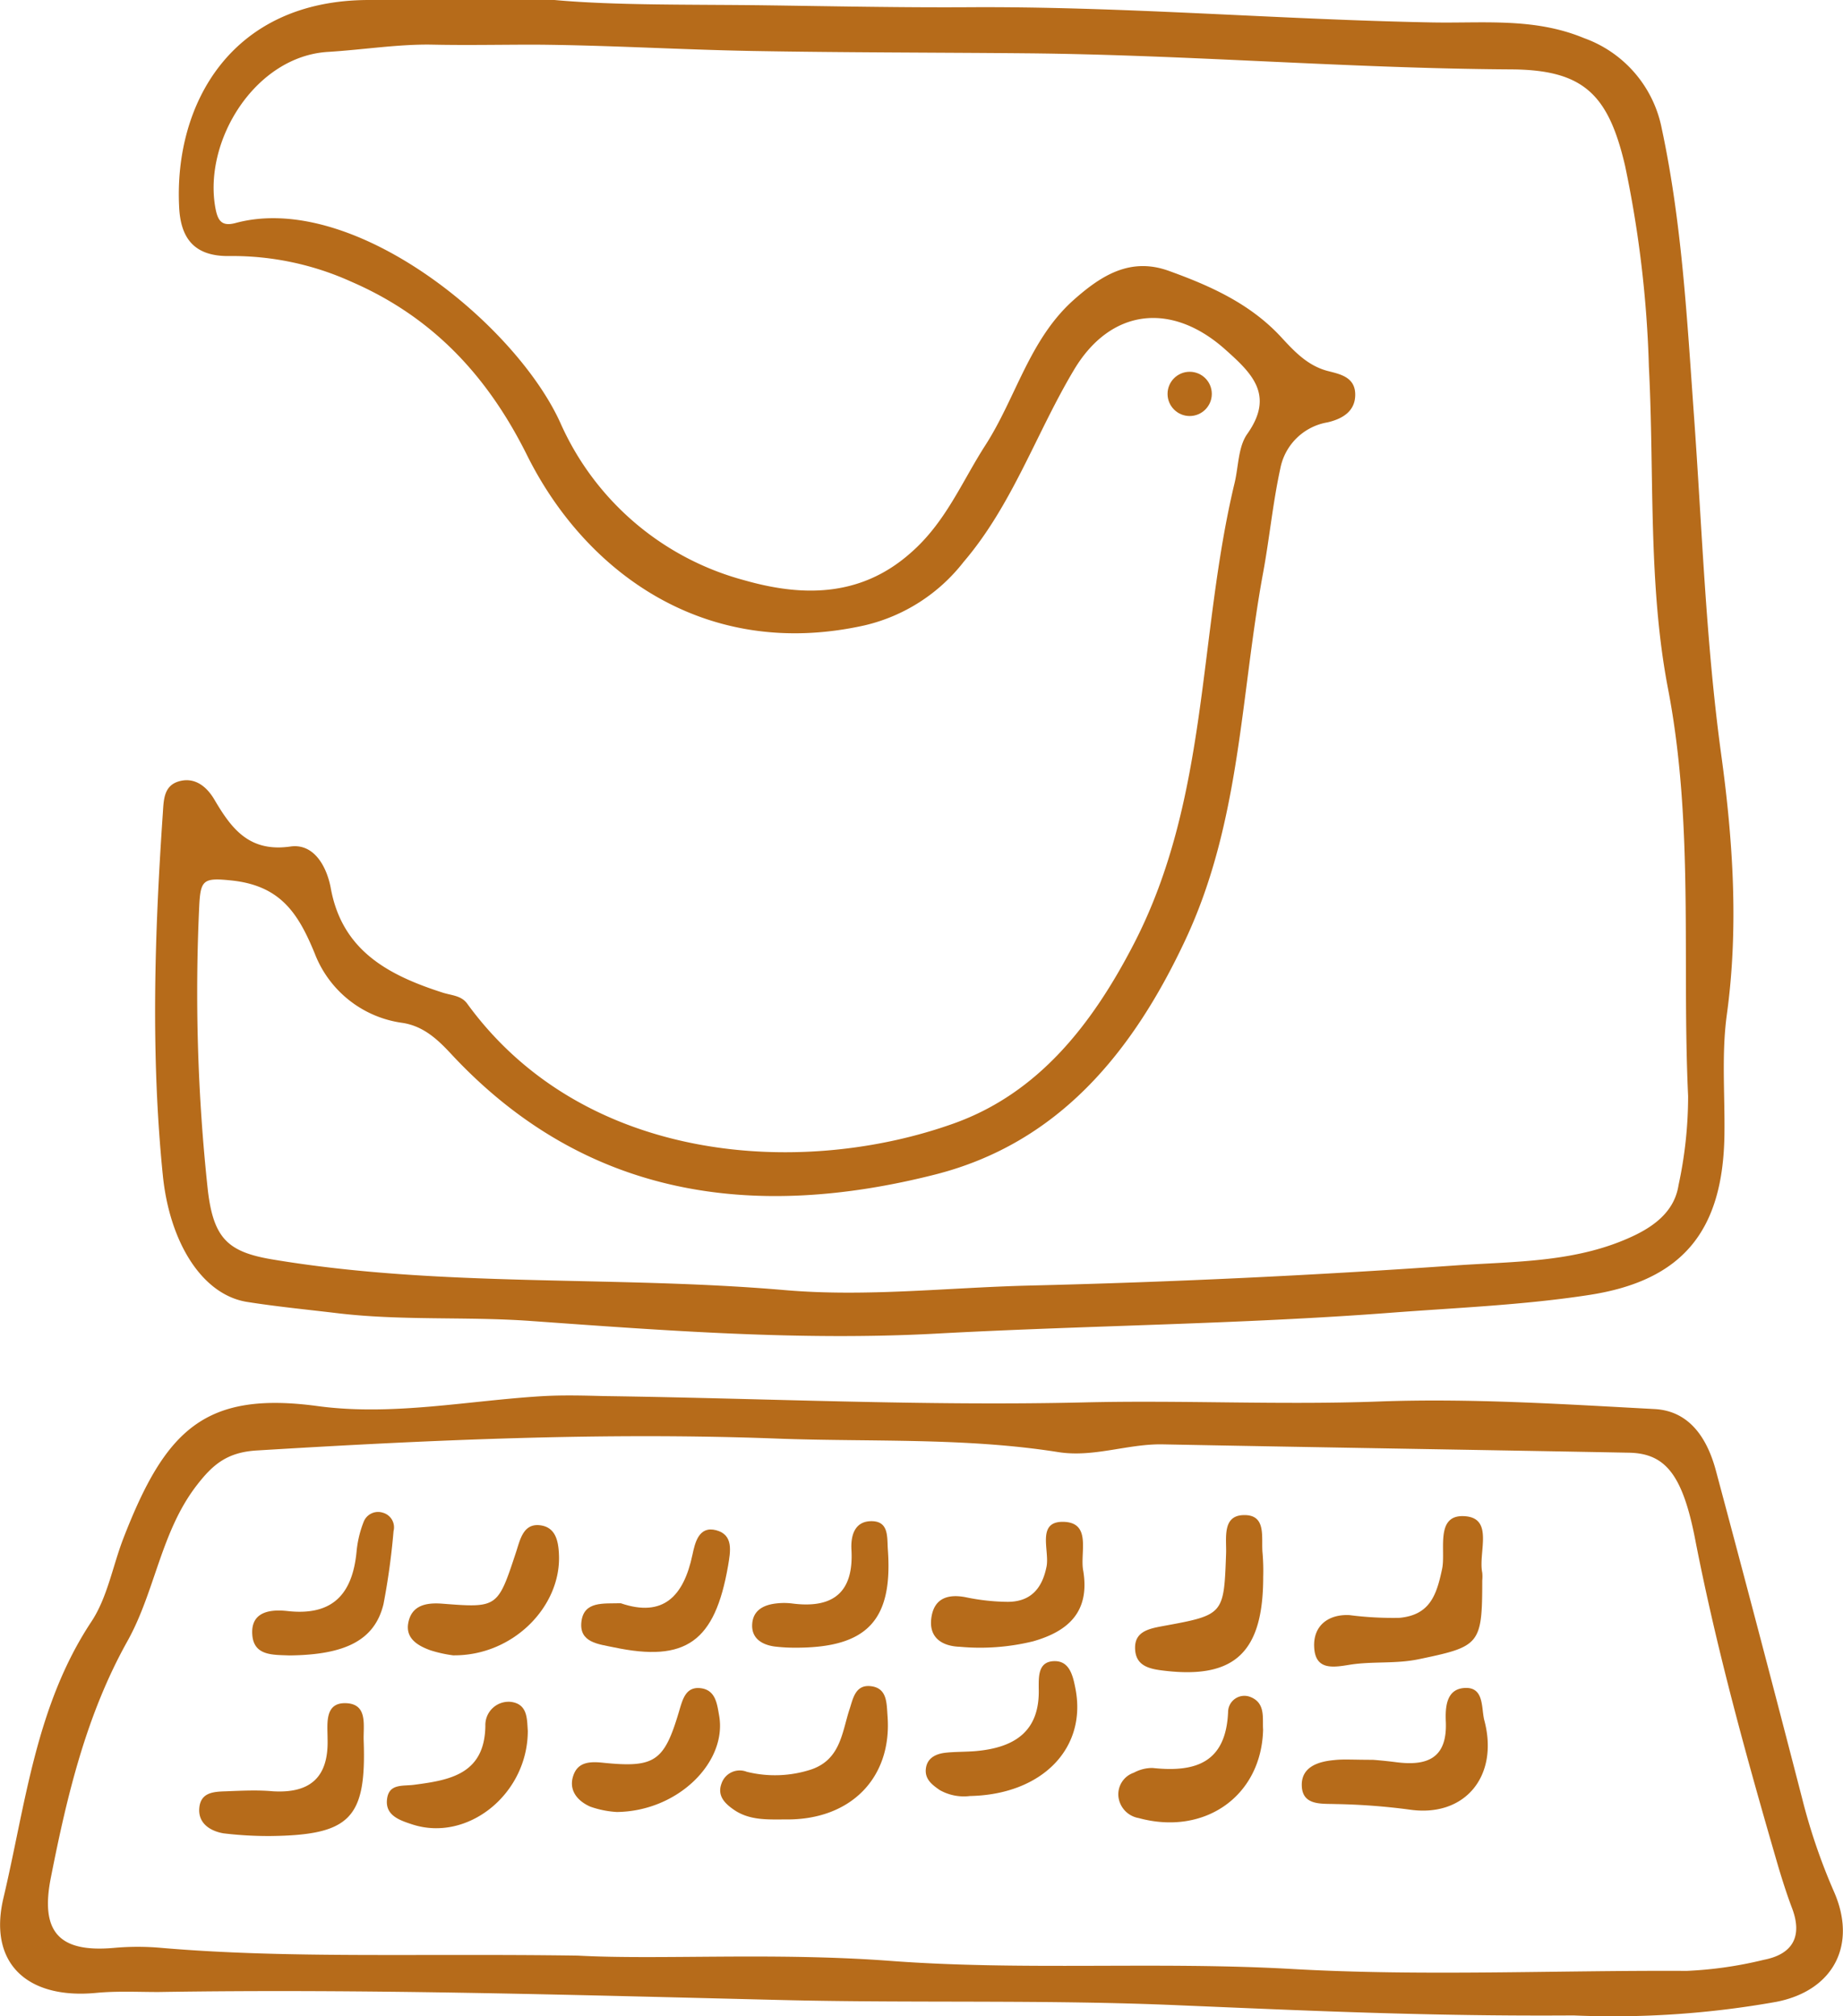 <svg xmlns="http://www.w3.org/2000/svg" viewBox="0 0 183.25 200.48"><defs><style>g{fill:#B66B1A;}</style></defs><g id="Layer_2" data-name="Layer 2"><g id="Colomba" data-name="Colomba"><path d="M55.13,0c6.14.56,13.68.43,21.11.53,6.62.09,13.33.23,20,.19,15.4-.1,30.74,1.22,46.11,1.51,5.14.1,10.19-.5,15.15,1.56a12,12,0,0,1,7.73,9c2,9.35,2.51,18.87,3.19,28.38.82,11.31,1.18,22.65,2.73,33.94,1.16,8.46,1.74,17.13.55,25.78-.54,3.94-.18,8-.24,12-.15,9.55-4.18,14.47-13.49,15.89-6.5,1-13.09,1.26-19.65,1.76-15.08,1.15-30.19,1.26-45.27,2.08-13.43.72-26.87-.3-40.28-1.26-6.44-.46-12.91,0-19.37-.79-2.93-.35-5.9-.64-8.81-1.1-4.54-.71-7.74-6-8.4-12.6-1.21-12-.82-24,0-36,.09-1.32.08-2.75,1.63-3.18s2.73.52,3.5,1.83c1.7,2.89,3.46,5.25,7.56,4.66,2.35-.33,3.6,2,4,4.09C34,94.58,38.69,97,44.05,98.72c.86.27,1.82.28,2.4,1.08,11.69,16.07,33.44,17.29,48.44,11.9,8.33-3,13.68-9.76,17.87-17.88,7.48-14.51,6.35-30.62,10-45.81.39-1.64.35-3.57,1.25-4.85,2.75-3.88.46-6.05-2.2-8.42-5.32-4.74-11.35-4.08-15,2-3.78,6.31-6.12,13.43-11,19.14A17.52,17.52,0,0,1,86,62.18C70.12,65.74,58.17,56.87,52.4,45.26,48.48,37.38,43,31.5,34.9,28a28.63,28.63,0,0,0-12-2.54c-3.59.08-4.95-1.76-5.09-4.91C17.31,10.47,22.89,0,36.7,0Zm-2,4.44c-3.37,0-6.74.07-10.1,0s-6.95.51-10.41.72c-7.23.43-12.4,8.81-11.21,15.48.23,1.28.61,1.91,2,1.54C35.13,19,51.29,32.23,55.73,42.08A27.9,27.9,0,0,0,74,57.7c5.4,1.54,11.33,1.86,16.48-2.66C94,52,95.59,48,97.94,44.33c3.07-4.74,4.39-10.55,8.8-14.49,2.72-2.42,5.62-4.29,9.46-2.91,4.14,1.49,8.12,3.27,11.2,6.61,1.31,1.42,2.63,2.84,4.65,3.36,1.21.31,2.68.6,2.7,2.31S133.45,41.66,132,42a5.76,5.76,0,0,0-4.7,4.6c-.74,3.4-1.07,6.88-1.7,10.31-2.26,12.2-2.23,24.73-7.69,36.45-5.33,11.43-12.77,20.35-24.94,23.44-17.86,4.53-34.68,2.46-48.12-12-1.33-1.43-2.73-2.75-4.81-3.08a10.92,10.92,0,0,1-8.74-6.89c-1.64-4-3.4-6.78-8.34-7.28-2.66-.27-3-.07-3.14,2.33a183.12,183.12,0,0,0,.85,28.52c.57,4.75,2,6.09,6.35,6.83,16.89,2.84,34,1.59,51,3.06,8.1.7,16.19-.25,24.28-.45q21.22-.51,42.4-2c6-.42,12.16-.27,17.84-3,2.3-1.11,4-2.63,4.36-5a41.85,41.85,0,0,0,.95-8.84c-.63-13.5.6-27-2-40.52-2-10.41-1.35-21.34-1.9-32a112,112,0,0,0-2.37-20c-1.67-7.13-4.14-9.56-11.43-9.58C134,6.8,118,5.44,101.92,5.3c-9-.08-18.06-.07-27.07-.23C67.63,4.94,60.4,4.49,53.16,4.44Z"/><path d="M156.46,200.42c-14.48.1-26.77-.49-39-1-13.21-.59-26.39-.21-39.58-.53-20.7-.5-41.4-1.13-62.12-.8-2.07,0-4.16-.11-6.22.09-6.77.64-10.74-2.89-9.2-9.43,2.21-9.34,3.2-19.11,8.74-27.48,1.6-2.41,2.12-5.53,3.19-8.3,4.18-10.78,8.09-14.67,19.36-13.14,7.47,1,15-.57,22.42-1,2.06-.11,4.09-.05,6.12,0,15.85.22,31.72,1,47.55.63,9.78-.24,19.54.27,29.32-.09,9.14-.34,18.33.26,27.48.75,3.53.19,5.27,3,6.11,6.19q4.36,16.27,8.57,32.58a59.32,59.32,0,0,0,3.13,9.17c2.36,5.31,0,9.87-5.67,11A92.1,92.1,0,0,1,156.46,200.42Zm-99-5.95c8,.44,19.48-.34,31,.52,13.27,1,26.62.05,40,.81,13,.74,26.17.12,39.25.19a39.38,39.38,0,0,0,7.66-1.1c2.86-.55,3.89-2.31,2.81-5.15-.5-1.32-.93-2.68-1.33-4-3.14-10.79-6.15-21.62-8.3-32.67-1.26-6.49-3-8.54-6.58-8.61-15.45-.29-30.9-.53-46.34-.83-3.5-.07-6.88,1.33-10.41.77-9.23-1.46-18.58-1-27.86-1.34-17.28-.66-34.58.13-51.85,1.18-2.94.18-4.36,1.41-5.93,3.44-3.59,4.63-4.14,10.56-6.91,15.52-4.09,7.32-6,15.34-7.6,23.45-1.1,5.45.77,7.55,6.29,7.05a26.21,26.21,0,0,1,4.66,0C28.65,194.78,41.31,194.24,57.48,194.47Z"/><path d="M147.38,157.16c0,6.41-.24,6.57-6.33,7.84-2.32.48-4.65.18-6.93.56-1.69.28-3.33.48-3.45-1.74s1.48-3.31,3.5-3.21a33.51,33.51,0,0,0,5,.27c3-.29,3.67-2.25,4.22-4.87.39-1.85-.76-5.5,2.33-5.23,2.82.25,1.25,3.62,1.66,5.61A3.86,3.86,0,0,1,147.38,157.16Z"/><path d="M136.48,175c.06,0,1.22.09,2.36.24,3.06.39,5.06-.38,4.92-4-.06-1.38,0-3.24,1.81-3.38,2-.16,1.71,1.91,2,3.15,1.52,5.58-1.9,9.79-7.5,8.93a64,64,0,0,0-7.29-.54c-1.37-.05-3.23.16-3.34-1.74s1.54-2.48,3.19-2.63C133.58,174.92,134.48,175,136.48,175Z"/><path d="M78.13,180.93c-1.8,0-3.63.12-5.21-1-.89-.62-1.62-1.39-1.18-2.57a1.91,1.91,0,0,1,2.51-1.17,11.59,11.59,0,0,0,6.47-.25c2.82-1,3-3.61,3.72-5.88.35-1,.54-2.52,2.07-2.39,1.73.15,1.64,1.7,1.74,3C88.7,176.79,84.59,181,78.13,180.93Z"/><path d="M26.83,182.58a37.69,37.69,0,0,1-4.62-.27c-1.31-.23-2.55-1-2.39-2.56s1.51-1.58,2.68-1.62c1.55-.06,3.1-.14,4.64,0,3.74.22,5.55-1.42,5.43-5.23,0-1.47-.33-3.62,1.85-3.53s1.69,2.22,1.74,3.7C36.44,180.85,34.8,182.49,26.83,182.58Z"/><path d="M107.71,156.22c.66,4.06-1.48,6-5,7a22.16,22.16,0,0,1-7.27.54c-1.77-.06-3.09-.9-2.84-2.84s1.58-2.44,3.41-2.09a21.14,21.14,0,0,0,4.18.46c2.24,0,3.43-1.27,3.87-3.52.32-1.62-1.11-4.68,1.94-4.42C108.52,151.6,107.36,154.51,107.71,156.22Z"/><path d="M125.6,156.82c0,7.44-2.8,10.13-9.74,9.33-1.5-.17-3-.42-3-2.31,0-1.62,1.43-1.89,2.77-2.14,6.08-1.11,6.06-1.13,6.28-7.22.05-1.48-.39-3.69,1.63-3.81,2.48-.14,1.83,2.26,2,3.81A21.22,21.22,0,0,1,125.6,156.82Z"/><path d="M45.05,164.61a12.79,12.79,0,0,1-2.25-.5c-1.25-.45-2.51-1.18-2.2-2.75.34-1.74,1.79-2,3.33-1.89,5.56.43,5.55.43,7.39-5.15.39-1.19.7-2.81,2.32-2.65s1.89,1.59,1.94,3C55.76,159.78,51,164.68,45.05,164.61Z"/><path d="M61.72,159.43c4.24,1.45,6.26-.71,7.13-4.82.25-1.18.63-2.9,2.36-2.44s1.43,2.08,1.18,3.55c-1.31,7.54-4.19,9.61-11.38,8.09-1.51-.32-3.44-.47-3.2-2.54S60,159.48,61.72,159.43Z"/><path d="M96.44,178.6a4.87,4.87,0,0,1-3-.59c-.75-.52-1.51-1.08-1.38-2.14s1-1.46,1.92-1.57,2.06-.08,3.08-.17c3.81-.35,6.36-1.94,6.22-6.25,0-1.15-.07-2.61,1.47-2.69s1.91,1.33,2.17,2.67C108.12,173.84,103.62,178.46,96.44,178.6Z"/><path d="M125.59,172c-.16,6.62-5.83,10.58-12.38,8.79a2.44,2.44,0,0,1-2-2.09,2.27,2.27,0,0,1,1.53-2.42,3.88,3.88,0,0,1,1.85-.47c4.26.46,7.31-.5,7.52-5.58a1.62,1.62,0,0,1,2.24-1.47C125.86,169.37,125.51,170.88,125.59,172Z"/><path d="M61.34,180.19a9.62,9.62,0,0,1-2.64-.53c-1.22-.53-2.2-1.59-1.7-3.08.43-1.3,1.52-1.43,2.85-1.3,5.28.55,6.19-.09,7.69-5.17.35-1.19.68-2.42,2.15-2.23s1.61,1.58,1.81,2.7C72.33,175.17,67.47,180.11,61.34,180.19Z"/><path d="M28.75,164.62c-1.55-.07-3.48.07-3.66-2-.21-2.42,1.87-2.6,3.53-2.41,4.48.49,6.42-1.72,6.83-5.88a10.84,10.84,0,0,1,.71-3,1.54,1.54,0,0,1,1.92-.9,1.51,1.51,0,0,1,1.05,1.83,69.74,69.74,0,0,1-1,7.26C37.26,163.1,34.35,164.57,28.75,164.62Z"/><path d="M52.48,172.11c0,6.31-6,11.11-11.5,9.31-1.21-.4-2.68-.87-2.5-2.48s1.55-1.3,2.72-1.46c3.53-.46,7-1.06,7.06-5.87a2.31,2.31,0,0,1,2.55-2.37C52.5,169.46,52.39,171,52.48,172.11Z"/><path d="M79,163.85a16.52,16.52,0,0,1-2-.12c-1.26-.18-2.29-.82-2.21-2.21s1.13-1.93,2.4-2.07a6.57,6.57,0,0,1,1.54,0c4,.53,6.17-1,5.93-5.31-.08-1.33.25-2.81,1.89-2.87,1.87-.06,1.64,1.59,1.73,2.83C88.78,161.06,86.29,163.89,79,163.85Z"/><circle class="cls-1" cx="118.29" cy="39.17" r="2.2"/></g></g></svg>